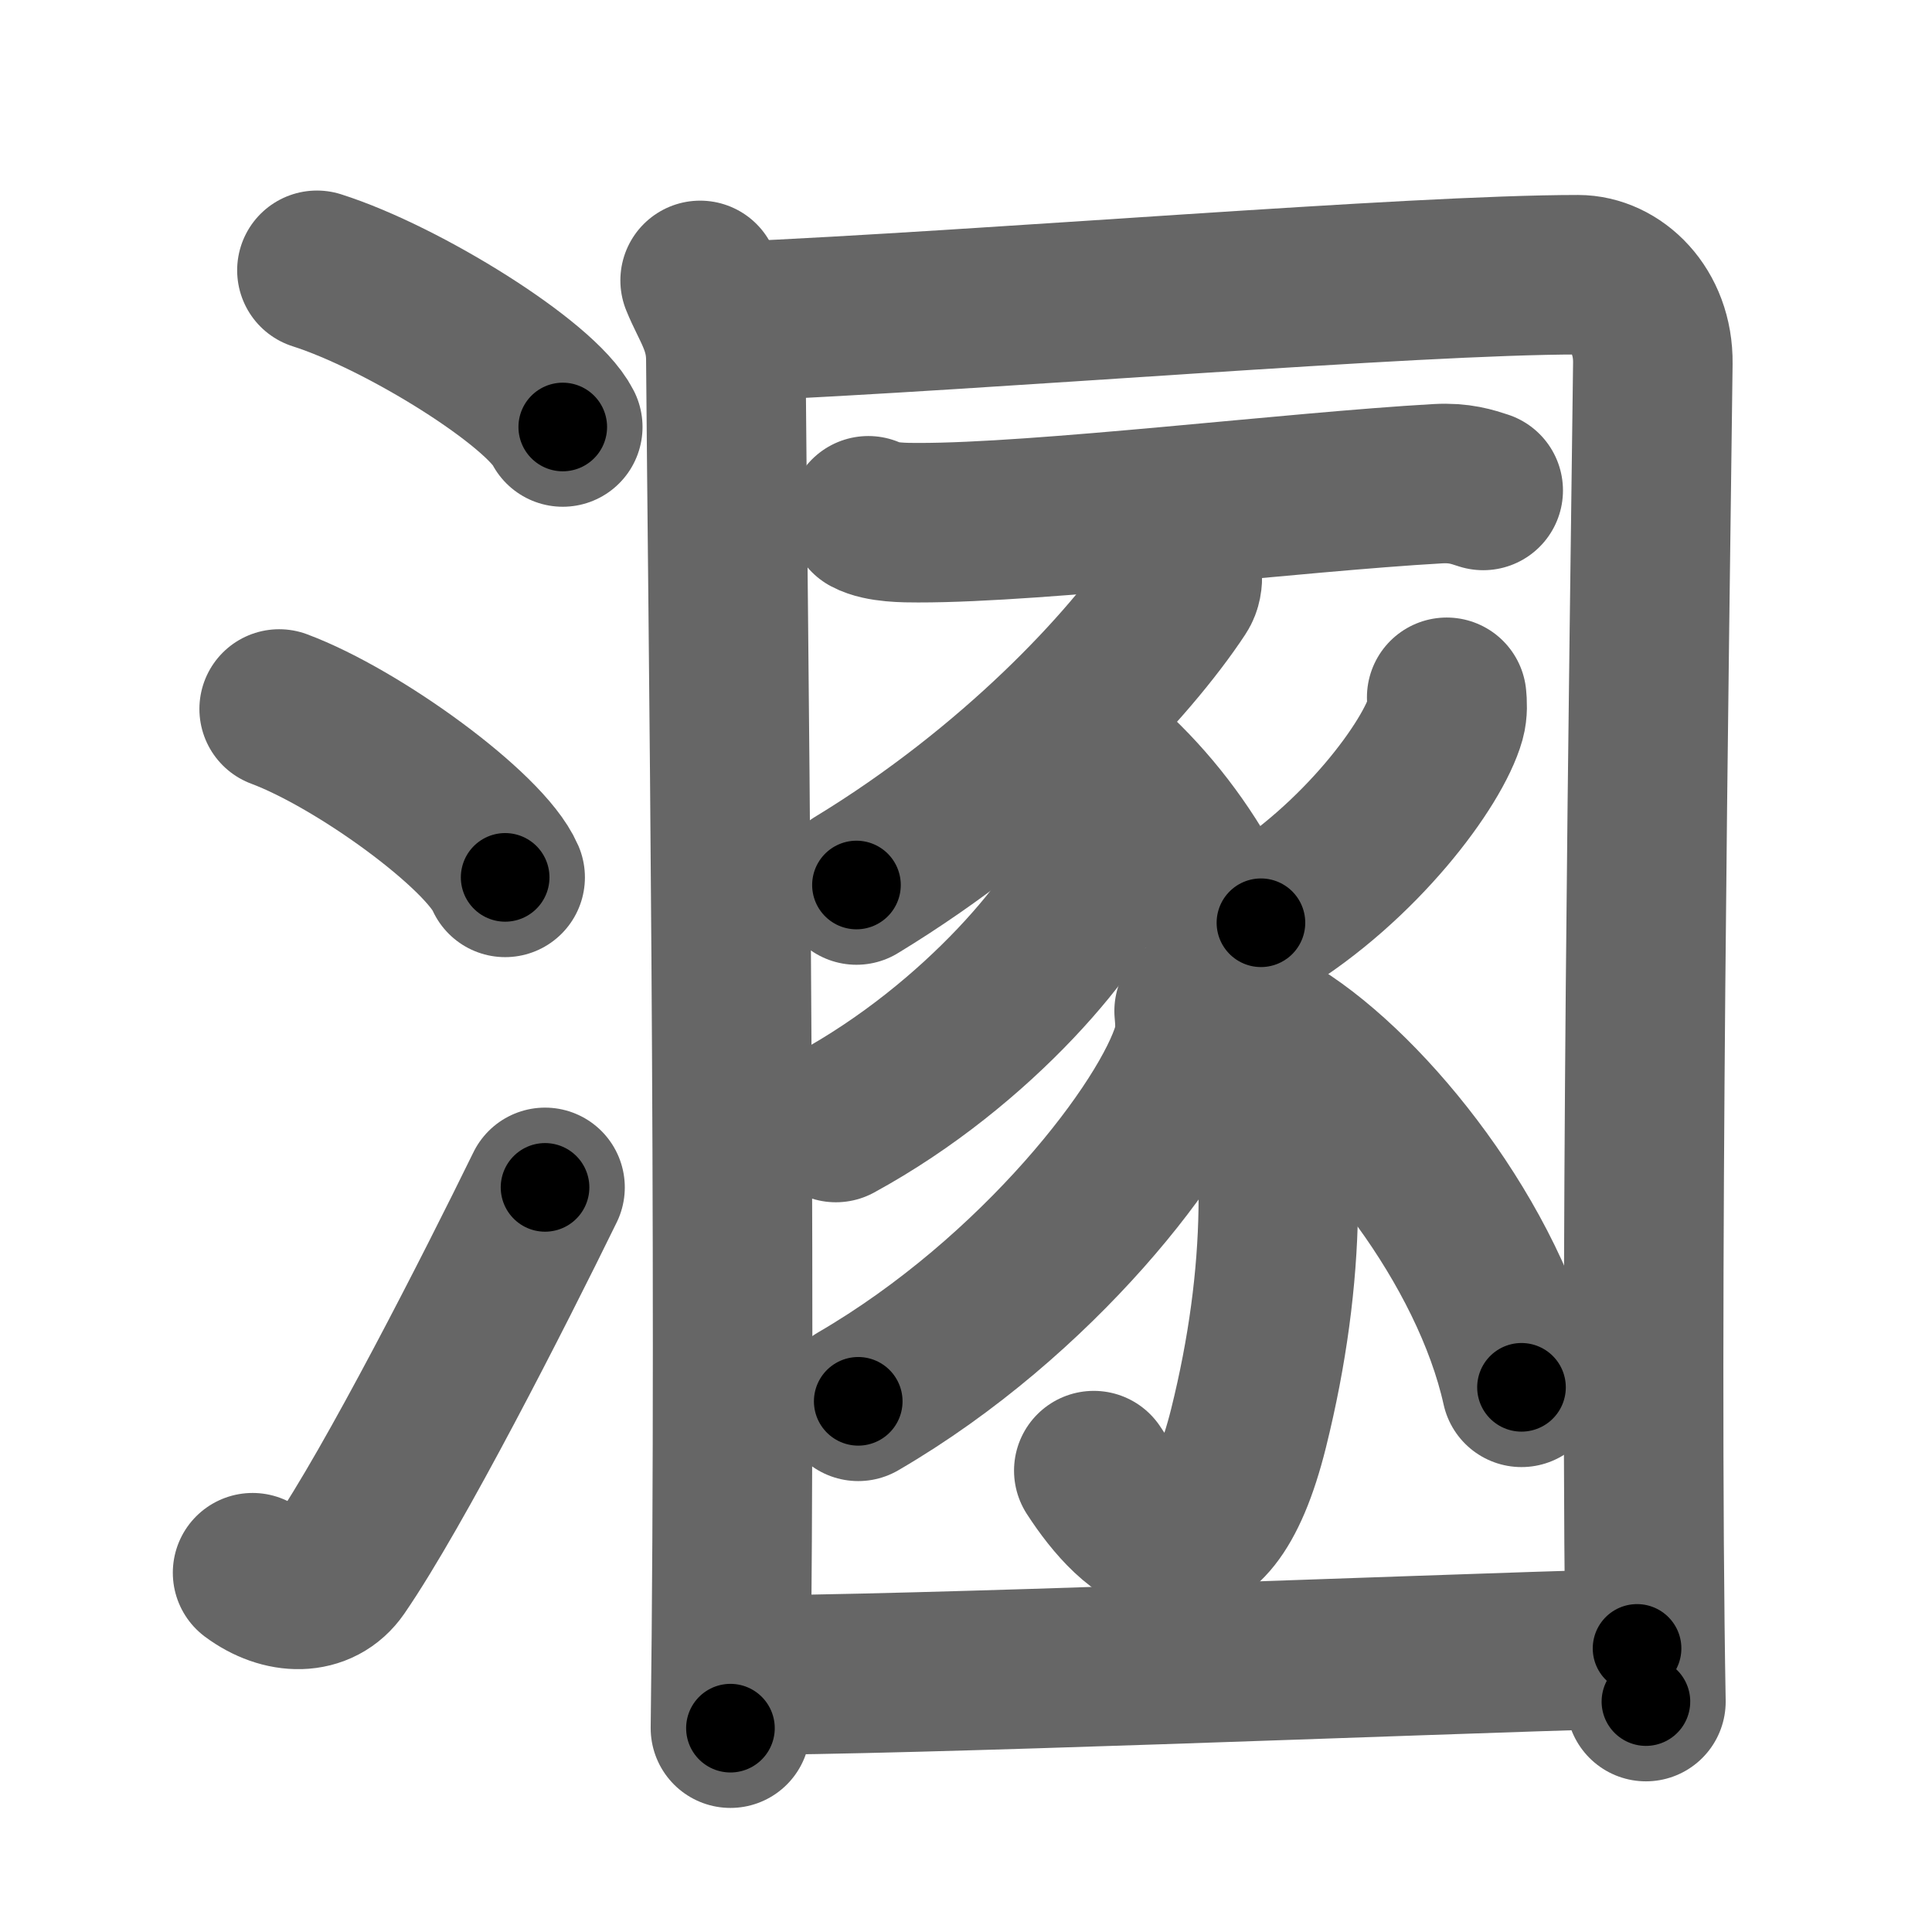 <svg xmlns="http://www.w3.org/2000/svg" width="109" height="109" viewBox="0 0 109 109" id="6eb7"><g fill="none" stroke="#666" stroke-width="9" stroke-linecap="round" stroke-linejoin="round"><g><g><path d="M17.88,15.25c4.9,1.56,12.64,6.41,13.87,8.84" /><path d="M15.75,40c4.5,1.68,11.62,6.89,12.75,9.5" /><path d="M14.25,88.73c1.71,1.27,3.78,1.32,4.86-0.25c3.14-4.57,8.79-15.66,11.64-21.49" /></g><g><g><path d="M39.5,15.82c0.58,1.43,1.43,2.51,1.45,4.41c0.11,14.27,0.61,50.02,0.26,77.27" /><path d="M41.21,18.15C56,17.5,79.63,15.5,89.03,15.5c2.14,0,4.26,1.99,4.22,5c-0.19,15.75-0.78,53.25-0.39,75.5" /></g><g><path d="M48.99,29.1c0.73,0.39,2.07,0.39,2.81,0.39c6.96,0.01,21.21-1.74,29.32-2.2c1.22-0.07,1.95,0.18,2.56,0.38" /><path d="M66.6,31.59c0.05,0.43,0.26,1.19-0.1,1.73c-2.75,4.18-9.25,11.18-18.18,16.61" /><path d="M60.89,41.88c9.61,7.37,13.86,21.37,9.55,38.7c-2.4,9.63-6.44,5.93-8.73,2.39" /><path d="M62.23,46.93c0.04,0.39,0.09,1-0.08,1.55c-1.03,3.27-6.92,10.45-14.99,14.85" /><path d="M67.37,57.04c0.05,0.52,0.11,1.34-0.11,2.08c-1.29,4.39-8.7,14.04-18.84,19.94" /><path d="M81.62,39.34c0.03,0.3,0.06,0.77-0.06,1.2c-0.71,2.54-4.81,8.11-10.42,11.52" /><path d="M72.06,58.45c5.21,3.25,11.99,11.75,13.78,19.82" /></g><g><path d="M41.44,94.51c10.17,0,36.88-1.1,50.92-1.51" /></g></g></g></g><g fill="none" stroke="#000" stroke-width="5" stroke-linecap="round" stroke-linejoin="round"><path d="M17.88,15.25c4.9,1.56,12.64,6.41,13.87,8.84" stroke-dasharray="16.655" stroke-dashoffset="16.655"><animate attributeName="stroke-dashoffset" values="16.655;16.655;0" dur="0.167s" fill="freeze" begin="0s;6eb7.click" /></path><path d="M15.75,40c4.5,1.68,11.62,6.89,12.75,9.5" stroke-dasharray="16.119" stroke-dashoffset="16.119"><animate attributeName="stroke-dashoffset" values="16.119" fill="freeze" begin="6eb7.click" /><animate attributeName="stroke-dashoffset" values="16.119;16.119;0" keyTimes="0;0.509;1" dur="0.328s" fill="freeze" begin="0s;6eb7.click" /></path><path d="M14.25,88.73c1.71,1.27,3.78,1.32,4.86-0.25c3.14-4.57,8.79-15.66,11.64-21.49" stroke-dasharray="29.929" stroke-dashoffset="29.929"><animate attributeName="stroke-dashoffset" values="29.929" fill="freeze" begin="6eb7.click" /><animate attributeName="stroke-dashoffset" values="29.929;29.929;0" keyTimes="0;0.523;1" dur="0.627s" fill="freeze" begin="0s;6eb7.click" /></path><path d="M39.5,15.82c0.58,1.43,1.43,2.51,1.45,4.41c0.11,14.27,0.61,50.02,0.26,77.27" stroke-dasharray="81.96" stroke-dashoffset="81.96"><animate attributeName="stroke-dashoffset" values="81.96" fill="freeze" begin="6eb7.click" /><animate attributeName="stroke-dashoffset" values="81.96;81.96;0" keyTimes="0;0.504;1" dur="1.243s" fill="freeze" begin="0s;6eb7.click" /></path><path d="M41.21,18.15C56,17.5,79.63,15.5,89.03,15.5c2.14,0,4.26,1.99,4.22,5c-0.19,15.75-0.78,53.25-0.39,75.5" stroke-dasharray="130.674" stroke-dashoffset="130.674"><animate attributeName="stroke-dashoffset" values="130.674" fill="freeze" begin="6eb7.click" /><animate attributeName="stroke-dashoffset" values="130.674;130.674;0" keyTimes="0;0.558;1" dur="2.226s" fill="freeze" begin="0s;6eb7.click" /></path><path d="M48.99,29.1c0.73,0.39,2.07,0.39,2.81,0.39c6.96,0.01,21.21-1.74,29.32-2.2c1.22-0.07,1.95,0.18,2.56,0.38" stroke-dasharray="34.878" stroke-dashoffset="34.878"><animate attributeName="stroke-dashoffset" values="34.878" fill="freeze" begin="6eb7.click" /><animate attributeName="stroke-dashoffset" values="34.878;34.878;0" keyTimes="0;0.864;1" dur="2.575s" fill="freeze" begin="0s;6eb7.click" /></path><path d="M66.6,31.59c0.05,0.43,0.26,1.19-0.1,1.73c-2.75,4.18-9.25,11.18-18.18,16.61" stroke-dasharray="26.573" stroke-dashoffset="26.573"><animate attributeName="stroke-dashoffset" values="26.573" fill="freeze" begin="6eb7.click" /><animate attributeName="stroke-dashoffset" values="26.573;26.573;0" keyTimes="0;0.906;1" dur="2.841s" fill="freeze" begin="0s;6eb7.click" /></path><path d="M60.89,41.88c9.61,7.37,13.86,21.37,9.55,38.7c-2.4,9.63-6.44,5.93-8.73,2.39" stroke-dasharray="56.246" stroke-dashoffset="56.246"><animate attributeName="stroke-dashoffset" values="56.246" fill="freeze" begin="6eb7.click" /><animate attributeName="stroke-dashoffset" values="56.246;56.246;0" keyTimes="0;0.835;1" dur="3.403s" fill="freeze" begin="0s;6eb7.click" /></path><path d="M62.23,46.93c0.04,0.39,0.09,1-0.08,1.55c-1.03,3.27-6.92,10.45-14.99,14.85" stroke-dasharray="23.01" stroke-dashoffset="23.01"><animate attributeName="stroke-dashoffset" values="23.01" fill="freeze" begin="6eb7.click" /><animate attributeName="stroke-dashoffset" values="23.01;23.01;0" keyTimes="0;0.937;1" dur="3.633s" fill="freeze" begin="0s;6eb7.click" /></path><path d="M67.37,57.04c0.05,0.52,0.11,1.34-0.11,2.08c-1.29,4.39-8.7,14.04-18.84,19.94" stroke-dasharray="29.976" stroke-dashoffset="29.976"><animate attributeName="stroke-dashoffset" values="29.976" fill="freeze" begin="6eb7.click" /><animate attributeName="stroke-dashoffset" values="29.976;29.976;0" keyTimes="0;0.924;1" dur="3.933s" fill="freeze" begin="0s;6eb7.click" /></path><path d="M81.62,39.34c0.03,0.3,0.06,0.77-0.06,1.2c-0.71,2.54-4.81,8.11-10.42,11.52" stroke-dasharray="16.994" stroke-dashoffset="16.994"><animate attributeName="stroke-dashoffset" values="16.994" fill="freeze" begin="6eb7.click" /><animate attributeName="stroke-dashoffset" values="16.994;16.994;0" keyTimes="0;0.959;1" dur="4.103s" fill="freeze" begin="0s;6eb7.click" /></path><path d="M72.06,58.45c5.21,3.25,11.99,11.75,13.78,19.82" stroke-dasharray="24.651" stroke-dashoffset="24.651"><animate attributeName="stroke-dashoffset" values="24.651" fill="freeze" begin="6eb7.click" /><animate attributeName="stroke-dashoffset" values="24.651;24.651;0" keyTimes="0;0.943;1" dur="4.35s" fill="freeze" begin="0s;6eb7.click" /></path><path d="M41.44,94.51c10.17,0,36.88-1.1,50.92-1.51" stroke-dasharray="50.945" stroke-dashoffset="50.945"><animate attributeName="stroke-dashoffset" values="50.945" fill="freeze" begin="6eb7.click" /><animate attributeName="stroke-dashoffset" values="50.945;50.945;0" keyTimes="0;0.895;1" dur="4.859s" fill="freeze" begin="0s;6eb7.click" /></path></g></svg>